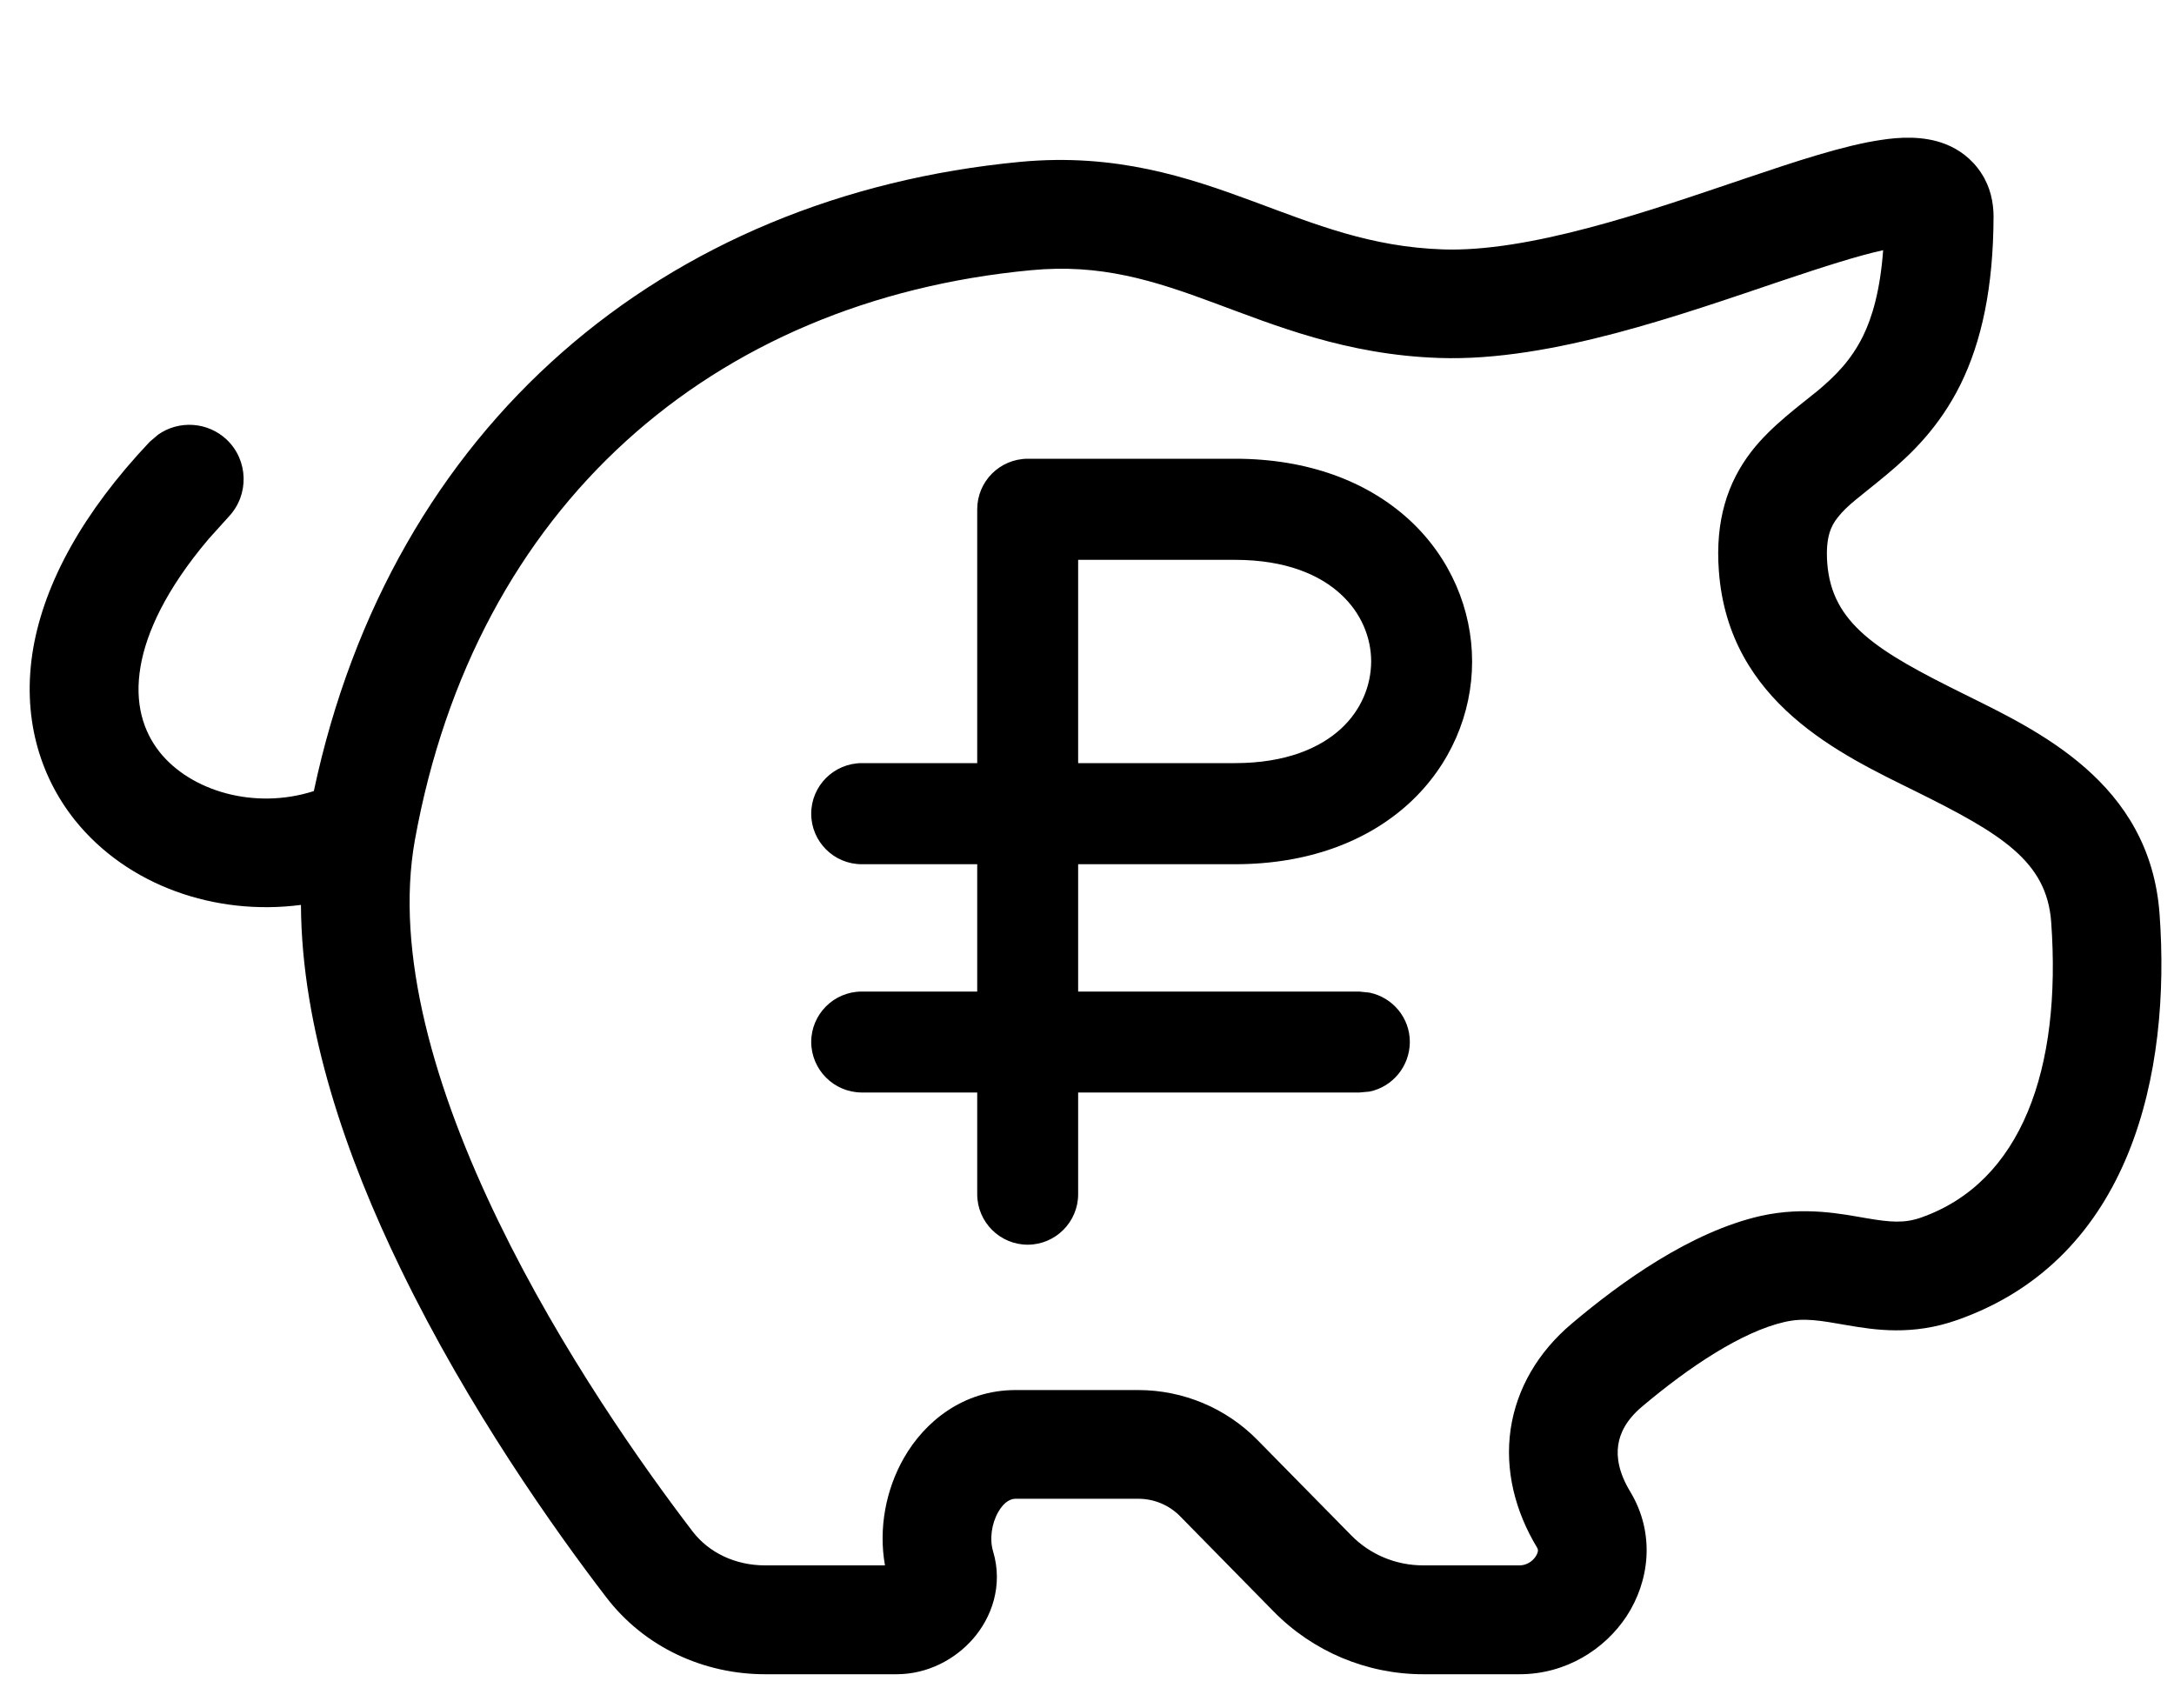 <svg width="14" height="11" viewBox="0 0 14 11" fill="none" xmlns="http://www.w3.org/2000/svg">
<path d="M12.114 0.901C12.226 0.884 12.385 0.871 12.531 0.929C12.614 0.962 12.698 1.021 12.759 1.115C12.819 1.206 12.837 1.305 12.838 1.39V1.391C12.837 1.854 12.76 2.202 12.625 2.476C12.488 2.752 12.306 2.926 12.15 3.056C11.976 3.201 11.898 3.25 11.833 3.334C11.793 3.385 11.755 3.457 11.767 3.625C11.796 4.017 12.09 4.193 12.643 4.467C13.114 4.701 13.845 5.033 13.907 5.885C13.981 6.902 13.73 8.104 12.604 8.5C12.316 8.602 12.073 8.564 11.898 8.534C11.719 8.503 11.62 8.484 11.495 8.512C11.219 8.574 10.877 8.802 10.574 9.058C10.473 9.143 10.432 9.229 10.421 9.305C10.409 9.383 10.425 9.484 10.497 9.603C10.664 9.879 10.619 10.187 10.475 10.407C10.333 10.623 10.081 10.781 9.786 10.781H9.165C8.802 10.781 8.455 10.635 8.201 10.376L7.599 9.763C7.528 9.691 7.431 9.651 7.33 9.651H6.54C6.513 9.651 6.469 9.665 6.428 9.737C6.385 9.813 6.372 9.912 6.395 9.989C6.462 10.212 6.384 10.418 6.266 10.553C6.15 10.686 5.973 10.781 5.773 10.781H4.927C4.535 10.781 4.152 10.61 3.903 10.284C3.571 9.851 3.016 9.069 2.582 8.174C2.233 7.457 1.942 6.626 1.938 5.827C1.387 5.899 0.821 5.703 0.483 5.282C0.25 4.99 0.14 4.606 0.214 4.174C0.288 3.751 0.533 3.301 0.964 2.845L1.018 2.799C1.151 2.705 1.337 2.715 1.46 2.831C1.6 2.964 1.606 3.186 1.473 3.327L1.344 3.47C1.066 3.798 0.942 4.076 0.905 4.292C0.864 4.531 0.924 4.712 1.029 4.844C1.228 5.093 1.638 5.217 2.021 5.094C2.521 2.743 4.27 1.26 6.573 1.042C7.186 0.985 7.651 1.142 8.063 1.294C8.478 1.448 8.827 1.59 9.292 1.606C9.558 1.615 9.879 1.56 10.227 1.468C10.573 1.377 10.922 1.256 11.248 1.146C11.559 1.041 11.874 0.936 12.114 0.901ZM12.127 1.611C11.967 1.646 11.748 1.716 11.471 1.809C11.154 1.916 10.78 2.046 10.406 2.145C10.034 2.243 9.636 2.318 9.268 2.305C8.669 2.285 8.21 2.095 7.82 1.951C7.427 1.805 7.087 1.697 6.639 1.74C4.582 1.934 3.061 3.261 2.672 5.408C2.541 6.137 2.8 7.021 3.212 7.869C3.617 8.704 4.141 9.444 4.459 9.86C4.565 9.999 4.736 10.08 4.927 10.08H5.699C5.656 9.84 5.706 9.59 5.82 9.39C5.953 9.156 6.202 8.951 6.54 8.951H7.33C7.619 8.951 7.896 9.067 8.098 9.273L8.701 9.886C8.823 10.011 8.99 10.08 9.165 10.08H9.786C9.826 10.08 9.866 10.058 9.889 10.023C9.9 10.007 9.903 9.993 9.904 9.986C9.904 9.981 9.904 9.975 9.898 9.965C9.757 9.731 9.69 9.468 9.728 9.204C9.767 8.939 9.907 8.704 10.122 8.523C10.434 8.259 10.888 7.931 11.342 7.829C11.625 7.767 11.863 7.818 12.017 7.844C12.175 7.871 12.264 7.878 12.372 7.84C13.017 7.613 13.278 6.886 13.209 5.936C13.18 5.544 12.886 5.368 12.333 5.094C11.862 4.861 11.131 4.528 11.069 3.676C11.045 3.353 11.124 3.108 11.278 2.908C11.406 2.742 11.599 2.604 11.702 2.519C11.822 2.419 11.921 2.318 11.997 2.165C12.057 2.043 12.108 1.869 12.127 1.611ZM7.953 2.954C8.421 2.954 8.804 3.099 9.074 3.346C9.342 3.592 9.48 3.926 9.48 4.26C9.48 4.594 9.342 4.927 9.074 5.173C8.804 5.42 8.421 5.565 7.953 5.565H6.943V6.385H8.754L8.82 6.392C8.968 6.423 9.079 6.553 9.079 6.71C9.078 6.867 8.968 6.998 8.82 7.029L8.754 7.035H6.943V7.69C6.943 7.869 6.797 8.015 6.618 8.015C6.439 8.015 6.293 7.869 6.293 7.69V7.035H5.549C5.37 7.034 5.225 6.889 5.224 6.71C5.224 6.531 5.37 6.385 5.549 6.385H6.293V5.565H5.549C5.37 5.565 5.224 5.419 5.224 5.24C5.224 5.06 5.37 4.915 5.549 4.914H6.293V3.28C6.293 3.1 6.438 2.955 6.618 2.954H7.953ZM6.943 4.914H7.953C8.285 4.914 8.503 4.814 8.634 4.694C8.766 4.573 8.829 4.415 8.83 4.26C8.83 4.105 8.766 3.947 8.634 3.826C8.503 3.705 8.286 3.605 7.953 3.605H6.943V4.914Z" fill="black"/>
</svg>
